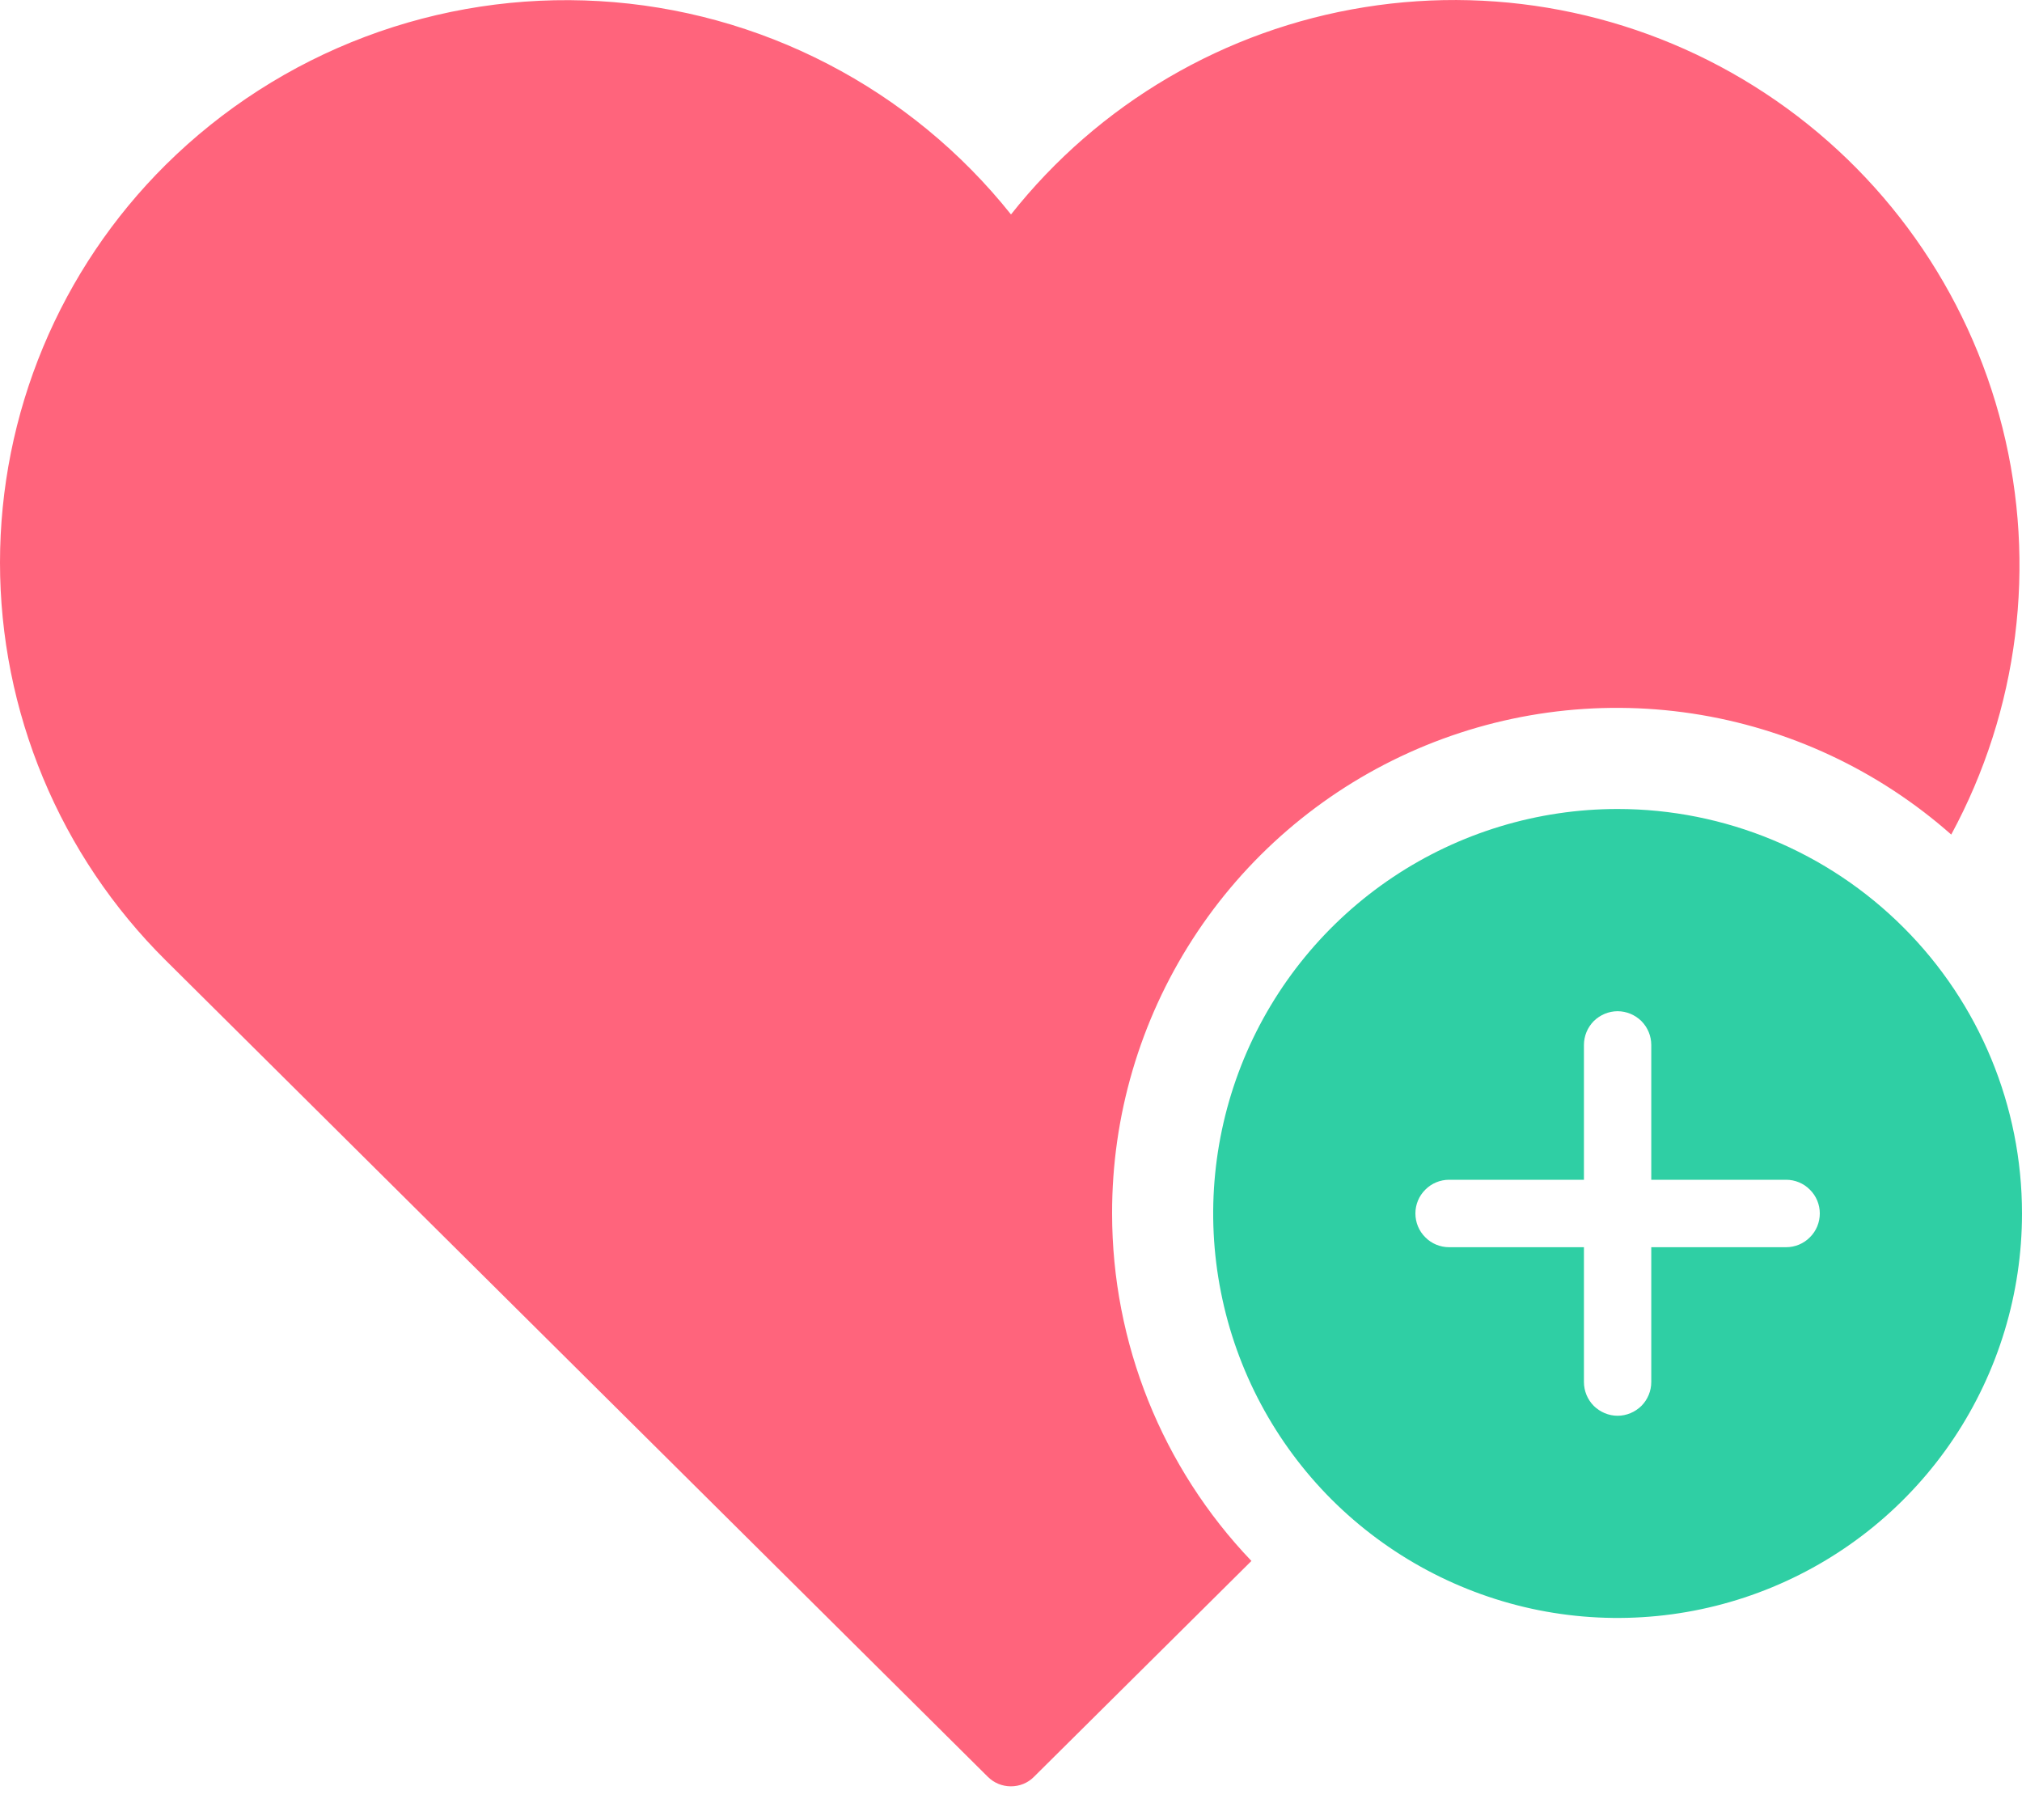 <svg width="20" height="18" viewBox="0 0 20 18" fill="none" xmlns="http://www.w3.org/2000/svg">
<path d="M11 12.002C10.998 11.039 11.275 10.097 11.796 9.289C12.317 8.48 13.061 7.839 13.938 7.443C14.815 7.047 15.787 6.913 16.739 7.057C17.69 7.201 18.579 7.617 19.3 8.254C19.966 7.024 20.148 5.589 19.807 4.231C19.467 2.874 18.63 1.694 17.462 0.924C16.294 0.153 14.879 -0.151 13.498 0.071C12.116 0.292 10.868 1.024 10 2.121C9.507 1.503 8.89 0.996 8.189 0.633C7.487 0.269 6.717 0.057 5.928 0.011C5.139 -0.035 4.35 0.085 3.611 0.364C2.871 0.643 2.199 1.075 1.638 1.631C1.119 2.146 0.707 2.759 0.426 3.434C0.145 4.109 0 4.833 0 5.564C0 6.295 0.145 7.019 0.426 7.694C0.707 8.37 1.119 8.982 1.638 9.497L9.771 17.573C9.832 17.634 9.914 17.667 9.999 17.667C10.085 17.667 10.167 17.634 10.227 17.573L12.378 15.438C11.494 14.513 11 13.282 11 12.002Z" fill="#FF647C"/>
<path d="M16 8.001C15.209 8.001 14.435 8.236 13.778 8.675C13.12 9.115 12.607 9.74 12.304 10.471C12.002 11.202 11.922 12.006 12.077 12.782C12.231 13.558 12.612 14.271 13.171 14.83C13.731 15.389 14.444 15.77 15.22 15.925C15.995 16.079 16.8 16 17.531 15.697C18.262 15.394 18.886 14.882 19.326 14.224C19.765 13.566 20 12.793 20 12.001C20 10.941 19.579 9.923 18.828 9.173C18.078 8.423 17.061 8.001 16 8.001ZM17.667 12.335H16.333V13.668C16.333 13.757 16.298 13.841 16.236 13.904C16.173 13.966 16.088 14.002 16 14.002C15.912 14.002 15.827 13.966 15.764 13.904C15.702 13.841 15.667 13.757 15.667 13.668V12.335H14.333C14.245 12.335 14.16 12.3 14.098 12.237C14.035 12.175 14 12.09 14 12.001C14 11.913 14.035 11.828 14.098 11.766C14.16 11.703 14.245 11.668 14.333 11.668H15.667V10.335C15.667 10.246 15.702 10.162 15.764 10.099C15.827 10.037 15.912 10.001 16 10.001C16.088 10.001 16.173 10.037 16.236 10.099C16.298 10.162 16.333 10.246 16.333 10.335V11.668H17.667C17.755 11.668 17.84 11.703 17.902 11.766C17.965 11.828 18 11.913 18 12.001C18 12.09 17.965 12.175 17.902 12.237C17.84 12.3 17.755 12.335 17.667 12.335Z" fill="#2FCFA4"/>
</svg>
